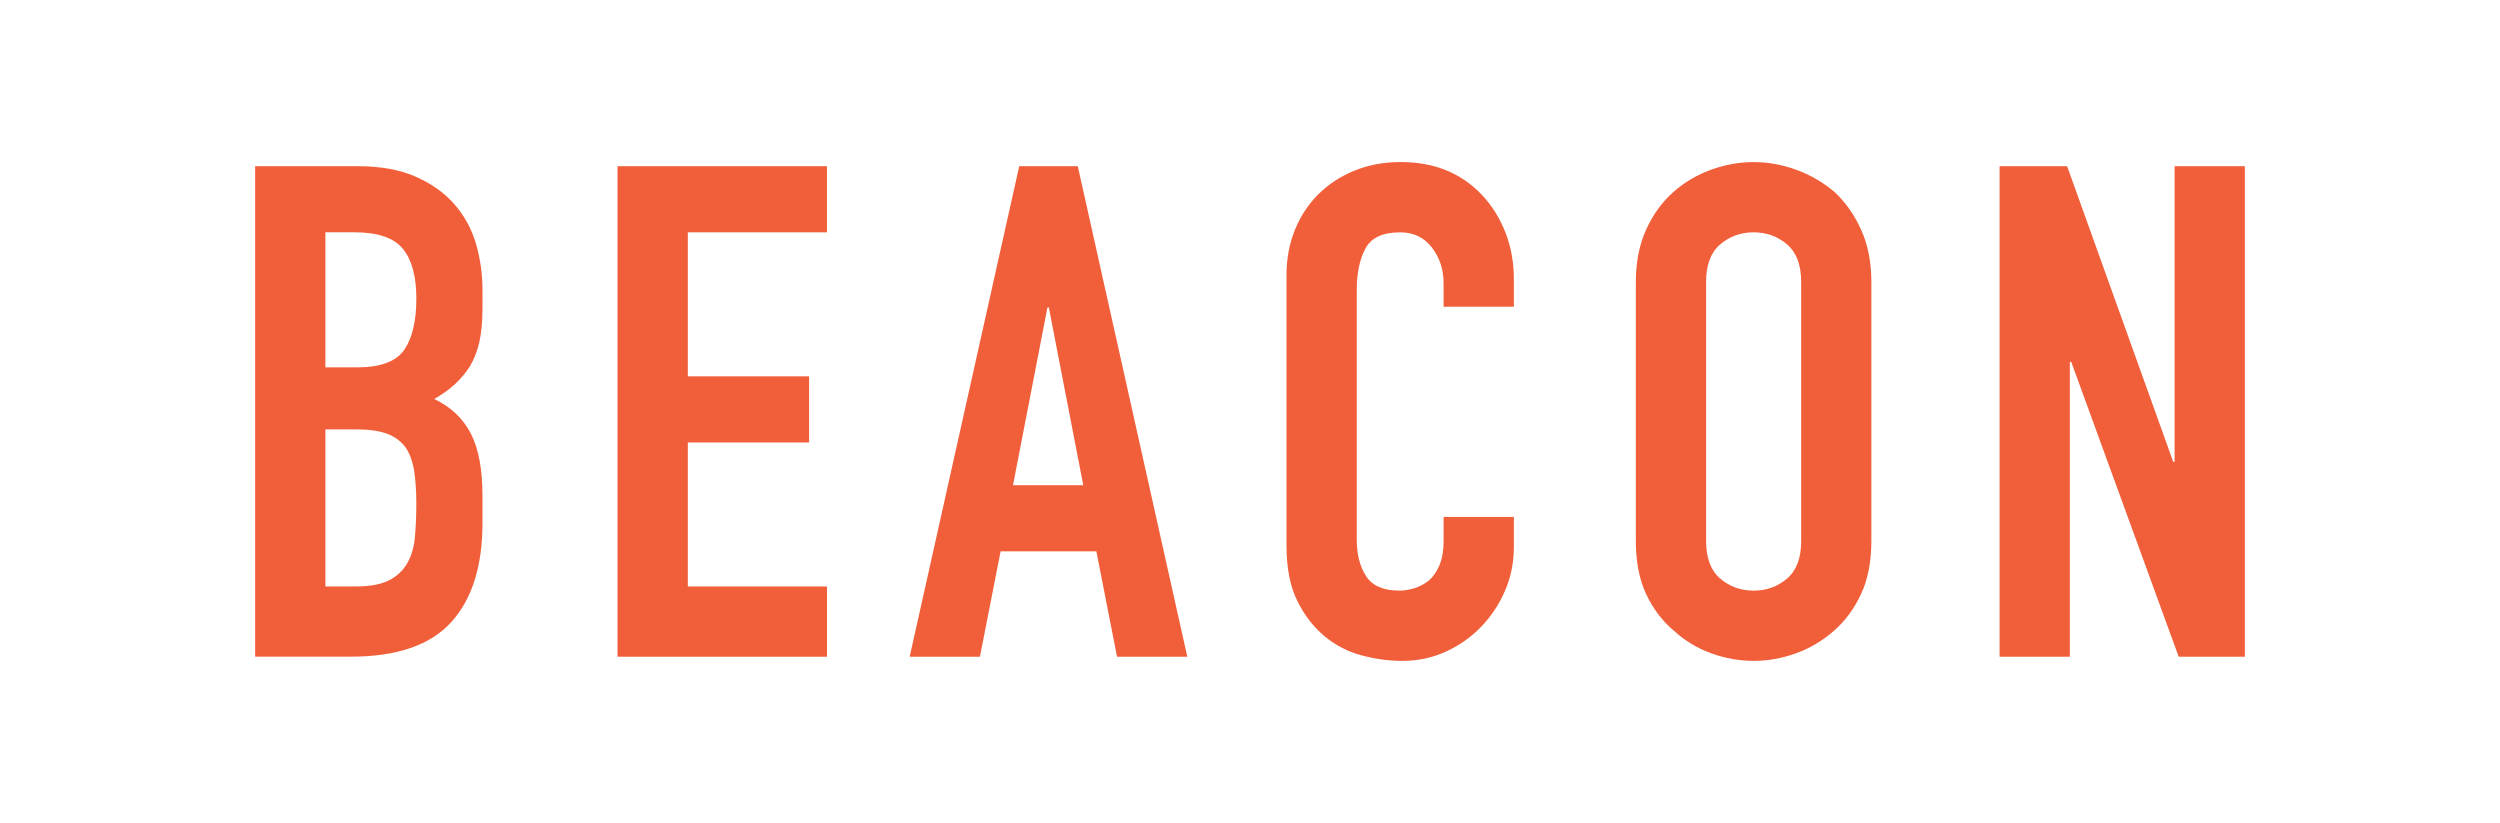 <?xml version="1.0" encoding="utf-8"?>
<!-- Generator: Adobe Illustrator 24.0.0, SVG Export Plug-In . SVG Version: 6.00 Build 0)  -->
<svg version="1.1" id="Layer_1" xmlns="http://www.w3.org/2000/svg" xmlns:xlink="http://www.w3.org/1999/xlink" x="0px" y="0px"
	 viewBox="0 0 792 260.71" style="enable-background:new 0 0 792 260.71;" xml:space="preserve">
<style type="text/css">
	.st0{fill:#F15F3A;}
</style>
<g>
	<path class="st0" d="M80.83,208.06V52.65h32.52c7.13,0,13.21,1.09,18.22,3.27c5.02,2.18,9.13,5.1,12.33,8.73
		c3.2,3.64,5.49,7.82,6.88,12.55c1.38,4.73,2.07,9.64,2.07,14.73v5.67c0,4.22-0.33,7.79-0.98,10.69c-0.65,2.91-1.64,5.46-2.95,7.64
		c-2.48,4.08-6.26,7.57-11.35,10.48c5.24,2.48,9.09,6.11,11.57,10.91c2.47,4.8,3.71,11.35,3.71,19.64v8.73
		c0,13.68-3.31,24.16-9.93,31.43c-6.62,7.28-17.21,10.91-31.76,10.91H80.83z M103.09,73.6v42.78h10.04c7.42,0,12.4-1.86,14.95-5.57
		c2.54-3.71,3.82-9.13,3.82-16.26c0-6.98-1.42-12.22-4.26-15.72c-2.84-3.49-7.97-5.24-15.39-5.24H103.09z M103.09,136.03v49.76h9.6
		c4.51,0,8.04-0.66,10.58-1.96c2.54-1.31,4.47-3.13,5.78-5.46c1.31-2.33,2.11-5.09,2.4-8.29c0.29-3.2,0.44-6.69,0.44-10.48
		c0-3.93-0.22-7.35-0.66-10.26c-0.44-2.91-1.31-5.38-2.62-7.42c-1.46-2.04-3.42-3.53-5.89-4.47c-2.48-0.94-5.75-1.42-9.82-1.42
		H103.09z"/>
	<path class="st0" d="M195.63,208.06V52.65h66.35V73.6H217.9v45.62h38.42v20.95H217.9v45.62h44.09v22.26H195.63z"/>
	<path class="st0" d="M288.18,208.06l34.71-155.4h18.55l34.7,155.4h-22.26l-6.55-33.39h-30.34l-6.55,33.39H288.18z M343.18,153.71
		l-10.91-56.31h-0.44l-10.91,56.31H343.18z"/>
	<path class="st0" d="M479.59,163.75v9.6c0,4.8-0.91,9.35-2.73,13.64c-1.82,4.29-4.33,8.11-7.53,11.46c-3.2,3.35-6.95,6-11.24,7.97
		c-4.29,1.96-8.92,2.95-13.86,2.95c-4.22,0-8.51-0.58-12.88-1.75s-8.29-3.2-11.79-6.11c-3.49-2.91-6.37-6.66-8.62-11.24
		c-2.26-4.58-3.38-10.44-3.38-17.57V87.14c0-5.09,0.87-9.82,2.62-14.19c1.75-4.37,4.22-8.15,7.42-11.35
		c3.2-3.2,7.02-5.71,11.46-7.53c4.44-1.82,9.35-2.73,14.73-2.73c10.48,0,18.99,3.42,25.54,10.26c3.2,3.35,5.71,7.31,7.53,11.9
		c1.82,4.58,2.73,9.57,2.73,14.95v8.73h-22.26v-7.42c0-4.37-1.24-8.15-3.71-11.35c-2.48-3.2-5.82-4.8-10.04-4.8
		c-5.53,0-9.2,1.71-11.02,5.13c-1.82,3.42-2.73,7.75-2.73,12.99v79.45c0,4.51,0.98,8.29,2.95,11.35c1.96,3.06,5.49,4.58,10.59,4.58
		c1.45,0,3.02-0.25,4.69-0.76c1.67-0.51,3.24-1.34,4.69-2.51c1.31-1.16,2.4-2.76,3.27-4.8c0.87-2.04,1.31-4.58,1.31-7.64v-7.64
		H479.59z"/>
	<path class="st0" d="M518.23,89.32c0-6.25,1.09-11.79,3.27-16.59s5.09-8.8,8.73-12c3.49-3.06,7.46-5.38,11.89-6.98
		c4.44-1.6,8.91-2.4,13.42-2.4c4.51,0,8.98,0.8,13.42,2.4c4.44,1.6,8.47,3.93,12.11,6.98c3.49,3.2,6.33,7.2,8.51,12
		c2.18,4.8,3.27,10.33,3.27,16.59v82.07c0,6.55-1.09,12.15-3.27,16.81c-2.18,4.66-5.02,8.51-8.51,11.57
		c-3.64,3.2-7.68,5.6-12.11,7.2c-4.44,1.6-8.92,2.4-13.42,2.4c-4.51,0-8.99-0.8-13.42-2.4c-4.44-1.6-8.4-4-11.89-7.2
		c-3.64-3.06-6.55-6.91-8.73-11.57c-2.18-4.66-3.27-10.26-3.27-16.81V89.32z M540.49,171.39c0,5.38,1.49,9.35,4.47,11.9
		c2.98,2.55,6.51,3.82,10.59,3.82c4.07,0,7.6-1.27,10.59-3.82c2.98-2.54,4.47-6.51,4.47-11.9V89.32c0-5.38-1.49-9.35-4.47-11.9
		c-2.98-2.54-6.51-3.82-10.59-3.82c-4.08,0-7.61,1.28-10.59,3.82c-2.98,2.55-4.47,6.51-4.47,11.9V171.39z"/>
	<path class="st0" d="M633.47,208.06V52.65h21.39l33.61,93.64h0.44V52.65h22.26v155.4h-20.96l-34.05-93.42h-0.44v93.42H633.47z"/>
</g>
</svg>
